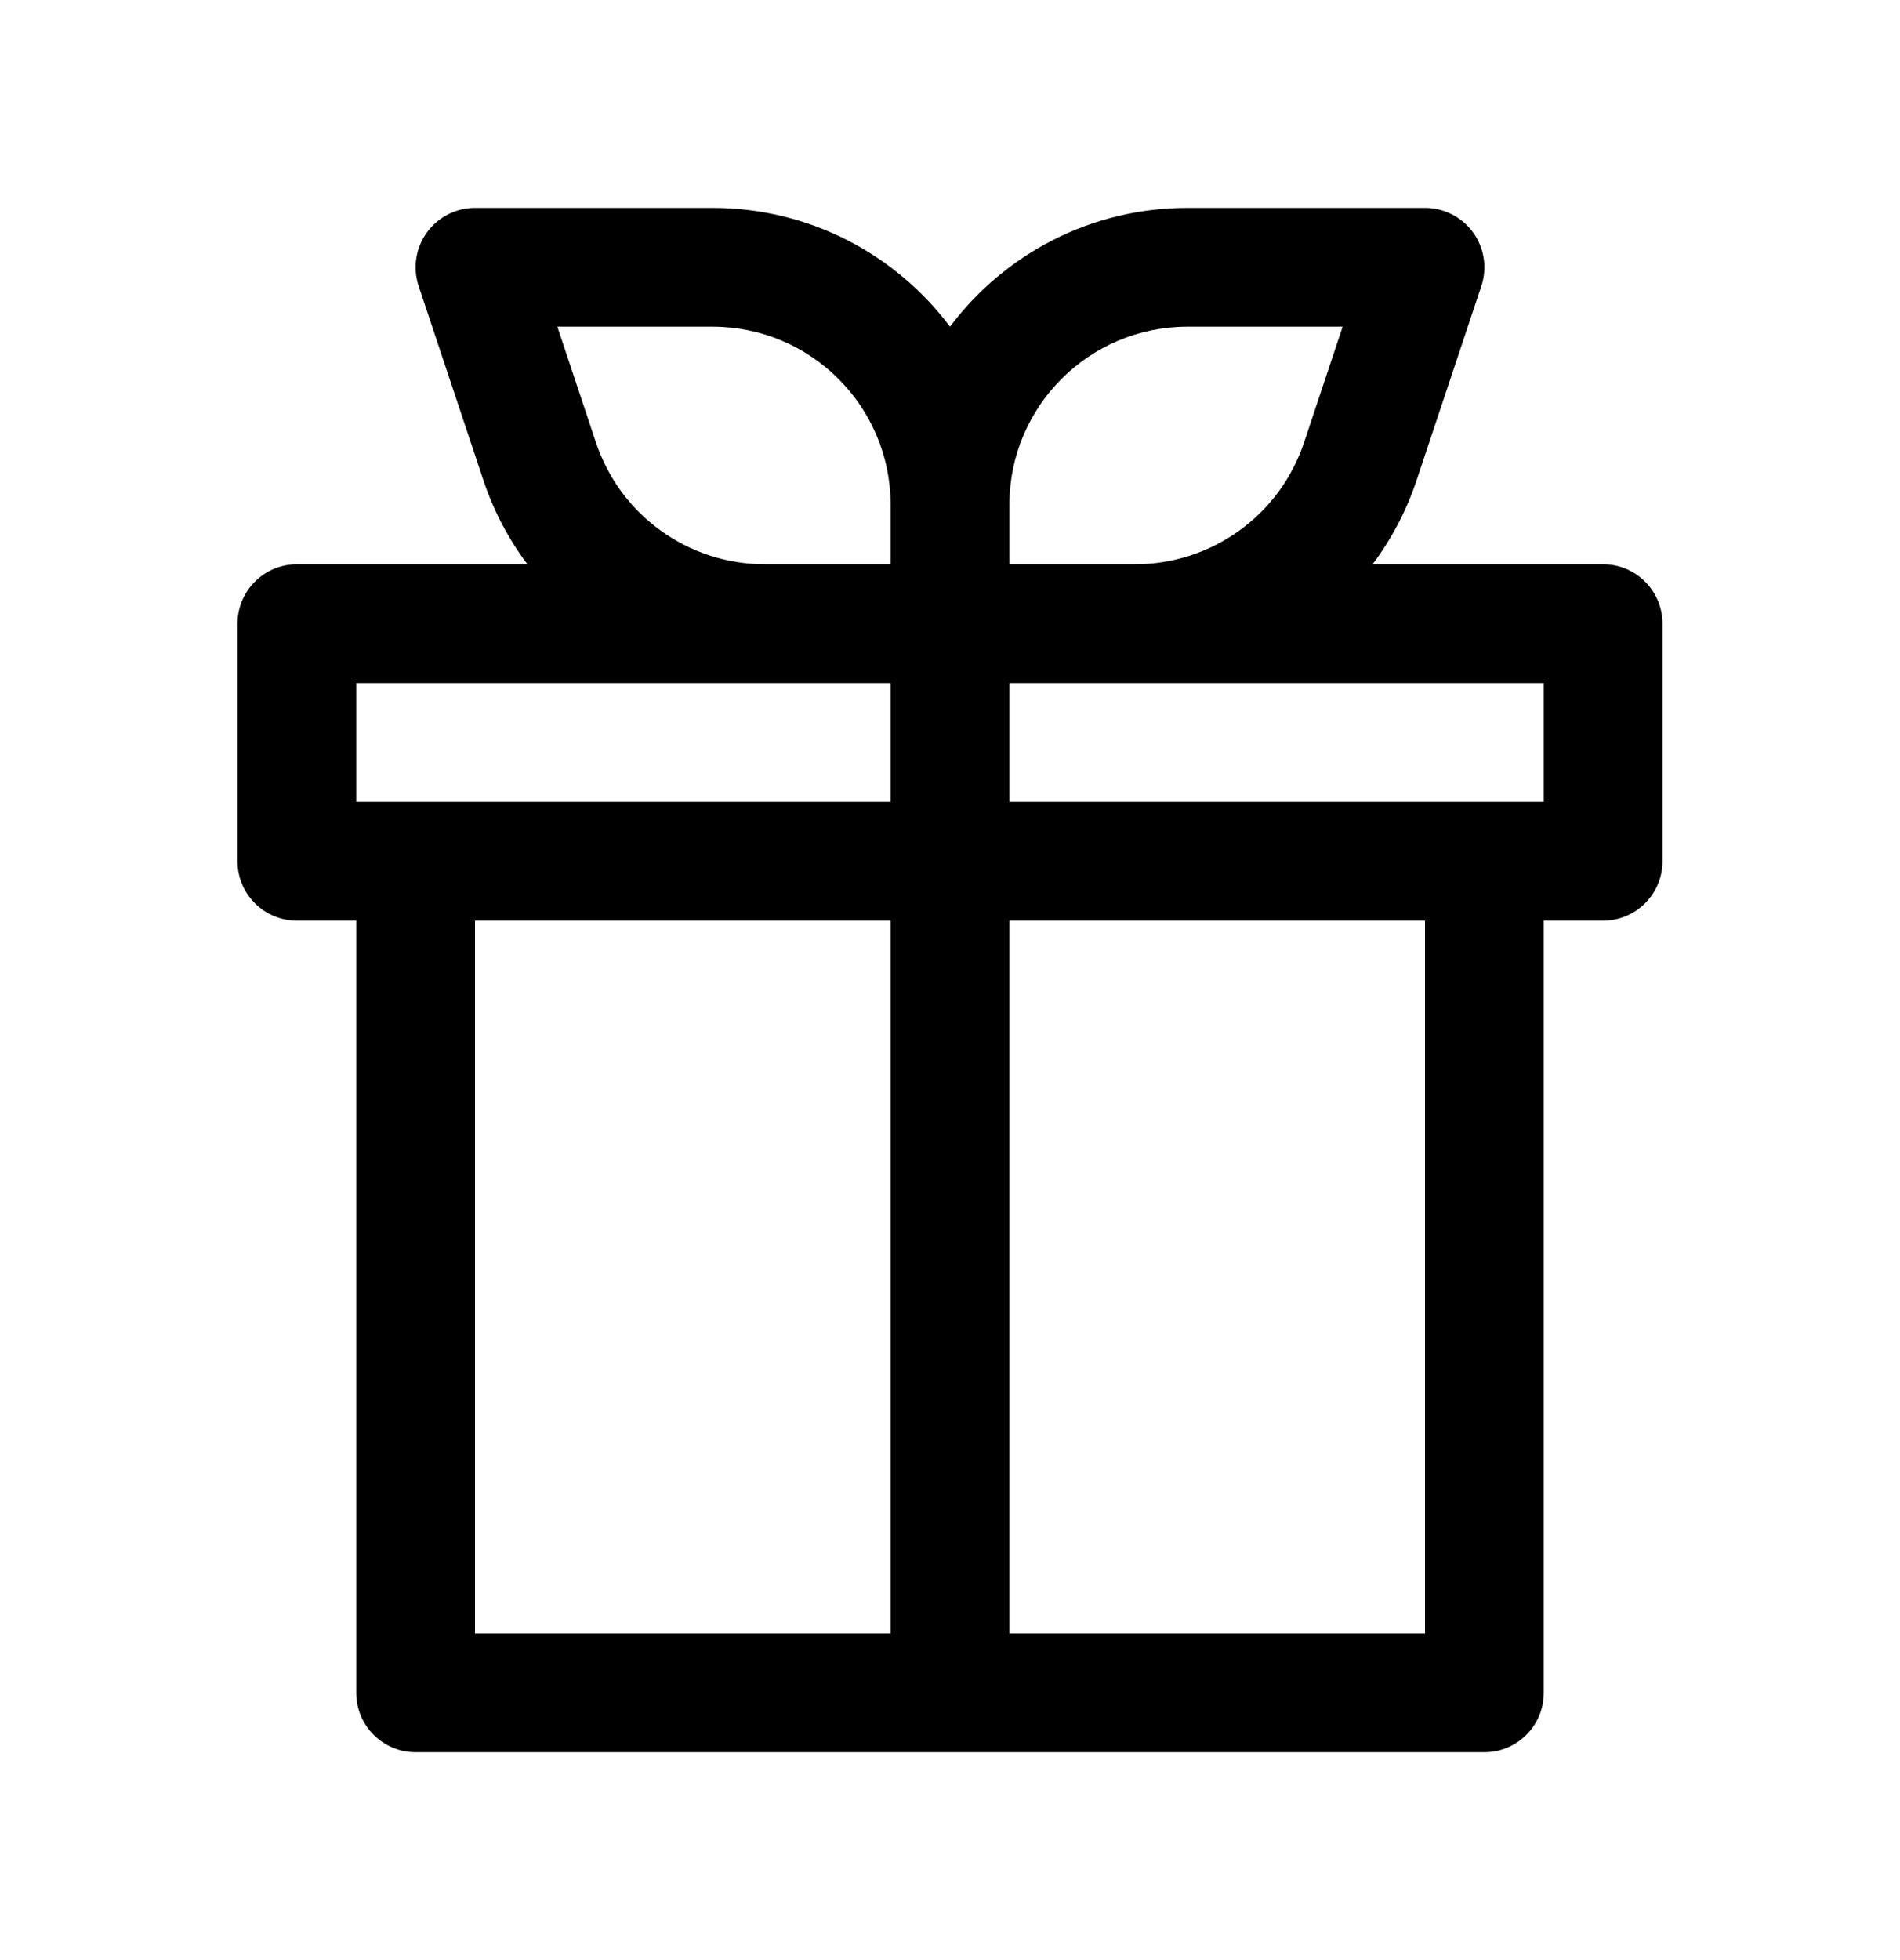 <svg width="32" height="33" viewBox="0 0 32 33" fill="none" xmlns="http://www.w3.org/2000/svg">
<path fill-rule="evenodd" clip-rule="evenodd" d="M8 3.5C7.679 3.5 7.377 3.655 7.189 3.915C7.001 4.176 6.95 4.511 7.051 4.816L8.14 8.081C8.313 8.601 8.566 9.078 8.883 9.5H5C4.448 9.5 4 9.948 4 10.5V14.5C4 15.052 4.448 15.5 5 15.5H6V28.5C6 29.052 6.448 29.5 7 29.5H25C25.552 29.5 26 29.052 26 28.5V15.5H27C27.552 15.5 28 15.052 28 14.5V10.5C28 9.948 27.552 9.5 27 9.5H23.117C23.434 9.078 23.687 8.601 23.86 8.081L24.949 4.816C25.05 4.511 24.999 4.176 24.811 3.915C24.623 3.655 24.321 3.5 24 3.5H20C18.364 3.5 16.912 4.285 16 5.5C15.088 4.285 13.636 3.5 12 3.5H8ZM17 11.5H26V13.5H17V11.5ZM15 11.5H6V13.5H15V11.5ZM15 15.5H8V27.5H15V15.5ZM17 27.5H24V15.5H17V27.5ZM15 8.49C14.995 6.838 13.653 5.5 12 5.5H9.387L10.037 7.449C10.445 8.674 11.592 9.5 12.883 9.5H15L15 8.49ZM21.963 7.449C21.555 8.674 20.408 9.5 19.117 9.5H17L17 8.49C17.005 6.838 18.346 5.5 20 5.5H22.613L21.963 7.449Z" fill="black"/>
</svg>
